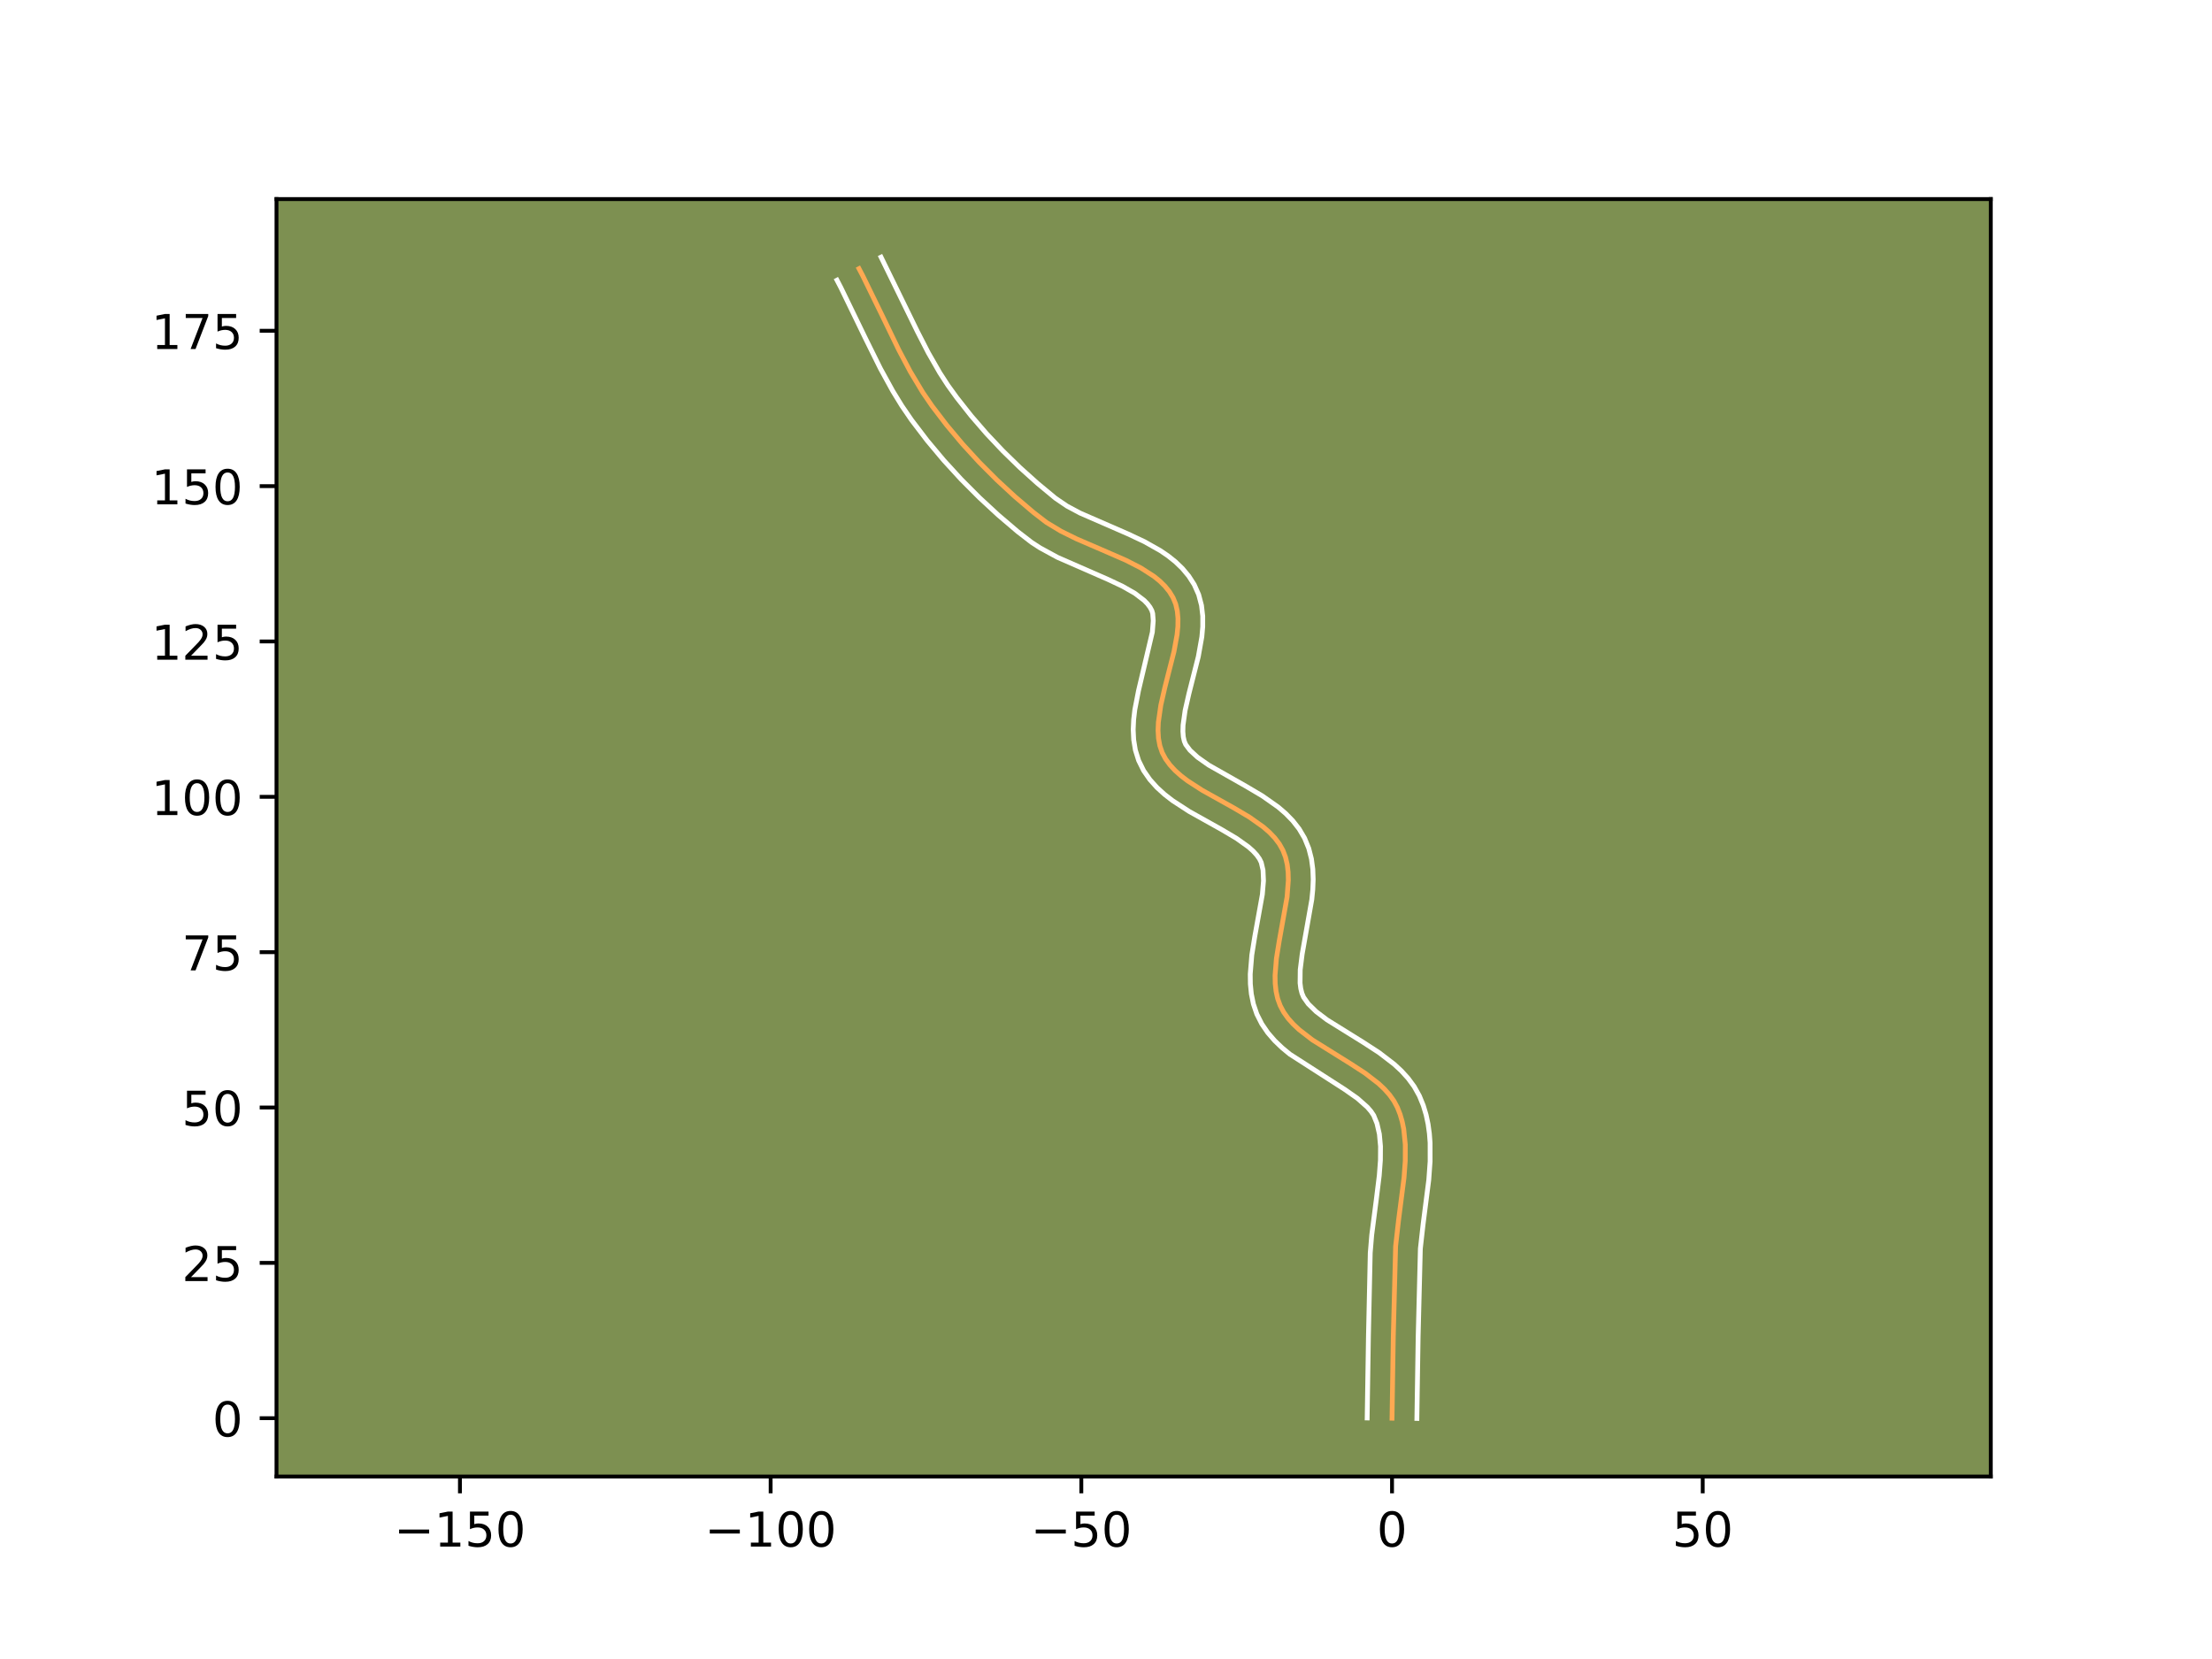 <?xml version="1.0" encoding="utf-8" standalone="no"?>
<!DOCTYPE svg PUBLIC "-//W3C//DTD SVG 1.1//EN"
  "http://www.w3.org/Graphics/SVG/1.1/DTD/svg11.dtd">
<!-- Created with matplotlib (https://matplotlib.org/) -->
<svg height="345.6pt" version="1.1" viewBox="0 0 460.8 345.6" width="460.8pt" xmlns="http://www.w3.org/2000/svg" xmlns:xlink="http://www.w3.org/1999/xlink">
 <defs>
  <style type="text/css">*{stroke-linecap:butt;stroke-linejoin:round;}</style>
 </defs>
 <g id="figure_1">
  <g id="patch_1">
   <path d="M 0 345.6 
L 460.8 345.6 
L 460.8 0 
L 0 0 
z
" style="fill:#ffffff;"/>
  </g>
  <g id="axes_1">
   <g id="patch_2">
    <path d="M 57.6 307.584 
L 414.72 307.584 
L 414.72 41.472 
L 57.6 41.472 
z
" style="fill:#7d9051;"/>
   </g>
   <g id="matplotlib.axis_1">
    <g id="xtick_1">
     <g id="line2d_1">
      <defs>
       <path d="M 0 0 
L 0 3.5 
" id="m8ae7bac4df" style="stroke:#000000;stroke-width:0.8;"/>
      </defs>
      <g>
       <use style="stroke:#000000;stroke-width:0.8;" x="95.813" xlink:href="#m8ae7bac4df" y="307.584"/>
      </g>
     </g>
     <g id="text_1">
      <!-- −150 -->
      <g transform="translate(82.08 322.182)scale(0.1 -0.1)">
       <defs>
        <path d="M 10.594 35.5 
L 73.188 35.5 
L 73.188 27.203 
L 10.594 27.203 
z
" id="DejaVuSans-8722"/>
        <path d="M 12.406 8.297 
L 28.516 8.297 
L 28.516 63.922 
L 10.984 60.406 
L 10.984 69.391 
L 28.422 72.906 
L 38.281 72.906 
L 38.281 8.297 
L 54.391 8.297 
L 54.391 0 
L 12.406 0 
z
" id="DejaVuSans-49"/>
        <path d="M 10.797 72.906 
L 49.516 72.906 
L 49.516 64.594 
L 19.828 64.594 
L 19.828 46.734 
Q 21.969 47.469 24.109 47.828 
Q 26.266 48.188 28.422 48.188 
Q 40.625 48.188 47.75 41.5 
Q 54.891 34.812 54.891 23.391 
Q 54.891 11.625 47.562 5.094 
Q 40.234 -1.422 26.906 -1.422 
Q 22.312 -1.422 17.547 -0.641 
Q 12.797 0.141 7.719 1.703 
L 7.719 11.625 
Q 12.109 9.234 16.797 8.062 
Q 21.484 6.891 26.703 6.891 
Q 35.156 6.891 40.078 11.328 
Q 45.016 15.766 45.016 23.391 
Q 45.016 31 40.078 35.438 
Q 35.156 39.891 26.703 39.891 
Q 22.75 39.891 18.812 39.016 
Q 14.891 38.141 10.797 36.281 
z
" id="DejaVuSans-53"/>
        <path d="M 31.781 66.406 
Q 24.172 66.406 20.328 58.906 
Q 16.5 51.422 16.5 36.375 
Q 16.5 21.391 20.328 13.891 
Q 24.172 6.391 31.781 6.391 
Q 39.453 6.391 43.281 13.891 
Q 47.125 21.391 47.125 36.375 
Q 47.125 51.422 43.281 58.906 
Q 39.453 66.406 31.781 66.406 
z
M 31.781 74.219 
Q 44.047 74.219 50.516 64.516 
Q 56.984 54.828 56.984 36.375 
Q 56.984 17.969 50.516 8.266 
Q 44.047 -1.422 31.781 -1.422 
Q 19.531 -1.422 13.062 8.266 
Q 6.594 17.969 6.594 36.375 
Q 6.594 54.828 13.062 64.516 
Q 19.531 74.219 31.781 74.219 
z
" id="DejaVuSans-48"/>
       </defs>
       <use xlink:href="#DejaVuSans-8722"/>
       <use x="83.789" xlink:href="#DejaVuSans-49"/>
       <use x="147.412" xlink:href="#DejaVuSans-53"/>
       <use x="211.035" xlink:href="#DejaVuSans-48"/>
      </g>
     </g>
    </g>
    <g id="xtick_2">
     <g id="line2d_2">
      <g>
       <use style="stroke:#000000;stroke-width:0.8;" x="160.537" xlink:href="#m8ae7bac4df" y="307.584"/>
      </g>
     </g>
     <g id="text_2">
      <!-- −100 -->
      <g transform="translate(146.803 322.182)scale(0.1 -0.1)">
       <use xlink:href="#DejaVuSans-8722"/>
       <use x="83.789" xlink:href="#DejaVuSans-49"/>
       <use x="147.412" xlink:href="#DejaVuSans-48"/>
       <use x="211.035" xlink:href="#DejaVuSans-48"/>
      </g>
     </g>
    </g>
    <g id="xtick_3">
     <g id="line2d_3">
      <g>
       <use style="stroke:#000000;stroke-width:0.8;" x="225.26" xlink:href="#m8ae7bac4df" y="307.584"/>
      </g>
     </g>
     <g id="text_3">
      <!-- −50 -->
      <g transform="translate(214.708 322.182)scale(0.1 -0.1)">
       <use xlink:href="#DejaVuSans-8722"/>
       <use x="83.789" xlink:href="#DejaVuSans-53"/>
       <use x="147.412" xlink:href="#DejaVuSans-48"/>
      </g>
     </g>
    </g>
    <g id="xtick_4">
     <g id="line2d_4">
      <g>
       <use style="stroke:#000000;stroke-width:0.8;" x="289.984" xlink:href="#m8ae7bac4df" y="307.584"/>
      </g>
     </g>
     <g id="text_4">
      <!-- 0 -->
      <g transform="translate(286.803 322.182)scale(0.1 -0.1)">
       <use xlink:href="#DejaVuSans-48"/>
      </g>
     </g>
    </g>
    <g id="xtick_5">
     <g id="line2d_5">
      <g>
       <use style="stroke:#000000;stroke-width:0.8;" x="354.707" xlink:href="#m8ae7bac4df" y="307.584"/>
      </g>
     </g>
     <g id="text_5">
      <!-- 50 -->
      <g transform="translate(348.345 322.182)scale(0.1 -0.1)">
       <use xlink:href="#DejaVuSans-53"/>
       <use x="63.623" xlink:href="#DejaVuSans-48"/>
      </g>
     </g>
    </g>
   </g>
   <g id="matplotlib.axis_2">
    <g id="ytick_1">
     <g id="line2d_6">
      <defs>
       <path d="M 0 0 
L -3.5 0 
" id="m8f4eefcfeb" style="stroke:#000000;stroke-width:0.8;"/>
      </defs>
      <g>
       <use style="stroke:#000000;stroke-width:0.8;" x="57.6" xlink:href="#m8f4eefcfeb" y="295.438"/>
      </g>
     </g>
     <g id="text_6">
      <!-- 0 -->
      <g transform="translate(44.237 299.237)scale(0.1 -0.1)">
       <use xlink:href="#DejaVuSans-48"/>
      </g>
     </g>
    </g>
    <g id="ytick_2">
     <g id="line2d_7">
      <g>
       <use style="stroke:#000000;stroke-width:0.8;" x="57.6" xlink:href="#m8f4eefcfeb" y="263.076"/>
      </g>
     </g>
     <g id="text_7">
      <!-- 25 -->
      <g transform="translate(37.875 266.876)scale(0.1 -0.1)">
       <defs>
        <path d="M 19.188 8.297 
L 53.609 8.297 
L 53.609 0 
L 7.328 0 
L 7.328 8.297 
Q 12.938 14.109 22.625 23.891 
Q 32.328 33.688 34.812 36.531 
Q 39.547 41.844 41.422 45.531 
Q 43.312 49.219 43.312 52.781 
Q 43.312 58.594 39.234 62.25 
Q 35.156 65.922 28.609 65.922 
Q 23.969 65.922 18.812 64.312 
Q 13.672 62.703 7.812 59.422 
L 7.812 69.391 
Q 13.766 71.781 18.938 73 
Q 24.125 74.219 28.422 74.219 
Q 39.75 74.219 46.484 68.547 
Q 53.219 62.891 53.219 53.422 
Q 53.219 48.922 51.531 44.891 
Q 49.859 40.875 45.406 35.406 
Q 44.188 33.984 37.641 27.219 
Q 31.109 20.453 19.188 8.297 
z
" id="DejaVuSans-50"/>
       </defs>
       <use xlink:href="#DejaVuSans-50"/>
       <use x="63.623" xlink:href="#DejaVuSans-53"/>
      </g>
     </g>
    </g>
    <g id="ytick_3">
     <g id="line2d_8">
      <g>
       <use style="stroke:#000000;stroke-width:0.8;" x="57.6" xlink:href="#m8f4eefcfeb" y="230.715"/>
      </g>
     </g>
     <g id="text_8">
      <!-- 50 -->
      <g transform="translate(37.875 234.514)scale(0.1 -0.1)">
       <use xlink:href="#DejaVuSans-53"/>
       <use x="63.623" xlink:href="#DejaVuSans-48"/>
      </g>
     </g>
    </g>
    <g id="ytick_4">
     <g id="line2d_9">
      <g>
       <use style="stroke:#000000;stroke-width:0.8;" x="57.6" xlink:href="#m8f4eefcfeb" y="198.353"/>
      </g>
     </g>
     <g id="text_9">
      <!-- 75 -->
      <g transform="translate(37.875 202.152)scale(0.1 -0.1)">
       <defs>
        <path d="M 8.203 72.906 
L 55.078 72.906 
L 55.078 68.703 
L 28.609 0 
L 18.312 0 
L 43.219 64.594 
L 8.203 64.594 
z
" id="DejaVuSans-55"/>
       </defs>
       <use xlink:href="#DejaVuSans-55"/>
       <use x="63.623" xlink:href="#DejaVuSans-53"/>
      </g>
     </g>
    </g>
    <g id="ytick_5">
     <g id="line2d_10">
      <g>
       <use style="stroke:#000000;stroke-width:0.8;" x="57.6" xlink:href="#m8f4eefcfeb" y="165.991"/>
      </g>
     </g>
     <g id="text_10">
      <!-- 100 -->
      <g transform="translate(31.512 169.79)scale(0.1 -0.1)">
       <use xlink:href="#DejaVuSans-49"/>
       <use x="63.623" xlink:href="#DejaVuSans-48"/>
       <use x="127.246" xlink:href="#DejaVuSans-48"/>
      </g>
     </g>
    </g>
    <g id="ytick_6">
     <g id="line2d_11">
      <g>
       <use style="stroke:#000000;stroke-width:0.8;" x="57.6" xlink:href="#m8f4eefcfeb" y="133.63"/>
      </g>
     </g>
     <g id="text_11">
      <!-- 125 -->
      <g transform="translate(31.512 137.429)scale(0.1 -0.1)">
       <use xlink:href="#DejaVuSans-49"/>
       <use x="63.623" xlink:href="#DejaVuSans-50"/>
       <use x="127.246" xlink:href="#DejaVuSans-53"/>
      </g>
     </g>
    </g>
    <g id="ytick_7">
     <g id="line2d_12">
      <g>
       <use style="stroke:#000000;stroke-width:0.8;" x="57.6" xlink:href="#m8f4eefcfeb" y="101.268"/>
      </g>
     </g>
     <g id="text_12">
      <!-- 150 -->
      <g transform="translate(31.512 105.067)scale(0.1 -0.1)">
       <use xlink:href="#DejaVuSans-49"/>
       <use x="63.623" xlink:href="#DejaVuSans-53"/>
       <use x="127.246" xlink:href="#DejaVuSans-48"/>
      </g>
     </g>
    </g>
    <g id="ytick_8">
     <g id="line2d_13">
      <g>
       <use style="stroke:#000000;stroke-width:0.8;" x="57.6" xlink:href="#m8f4eefcfeb" y="68.906"/>
      </g>
     </g>
     <g id="text_13">
      <!-- 175 -->
      <g transform="translate(31.512 72.705)scale(0.1 -0.1)">
       <use xlink:href="#DejaVuSans-49"/>
       <use x="63.623" xlink:href="#DejaVuSans-55"/>
       <use x="127.246" xlink:href="#DejaVuSans-53"/>
      </g>
     </g>
    </g>
   </g>
   <g id="line2d_14">
    <path clip-path="url(#p30467a39d2)" d="M 289.984 295.438 
L 290.248 278.408 
L 290.732 259.62 
L 291.335 254.283 
L 292.485 245.322 
L 292.741 241.828 
L 292.75 238.445 
L 292.423 235.211 
L 292.107 233.662 
L 291.674 232.165 
L 291.113 230.725 
L 290.385 229.359 
L 289.471 228.076 
L 288.394 226.866 
L 287.174 225.72 
L 284.395 223.577 
L 281.311 221.571 
L 273.408 216.641 
L 270.629 214.498 
L 269.409 213.352 
L 268.332 212.142 
L 267.418 210.859 
L 266.69 209.493 
L 266.163 208.037 
L 265.824 206.497 
L 265.65 204.881 
L 265.619 203.202 
L 265.898 199.689 
L 266.484 196.039 
L 268.124 186.848 
L 268.385 183.356 
L 268.343 181.691 
L 268.155 180.092 
L 267.799 178.571 
L 267.254 177.137 
L 266.502 175.797 
L 265.555 174.547 
L 264.435 173.375 
L 263.167 172.271 
L 260.278 170.225 
L 257.073 168.327 
L 250.459 164.636 
L 247.421 162.676 
L 246.051 161.63 
L 244.811 160.528 
L 243.725 159.357 
L 242.815 158.108 
L 242.105 156.771 
L 241.615 155.333 
L 241.336 153.797 
L 241.242 152.177 
L 241.307 150.483 
L 241.815 146.924 
L 242.661 143.217 
L 244.56 135.745 
L 245.212 132.172 
L 245.375 130.468 
L 245.397 128.836 
L 245.252 127.287 
L 244.916 125.834 
L 244.362 124.488 
L 243.604 123.25 
L 242.68 122.108 
L 241.606 121.051 
L 240.398 120.07 
L 237.64 118.296 
L 234.529 116.707 
L 229.471 114.503 
L 224.312 112.28 
L 221.023 110.658 
L 217.998 108.833 
L 215.306 106.758 
L 211.417 103.446 
L 207.642 99.956 
L 204.002 96.306 
L 200.523 92.509 
L 197.229 88.583 
L 194.142 84.541 
L 192.236 81.756 
L 189.624 77.4 
L 187.231 72.884 
L 183.499 65.171 
L 179.739 57.478 
L 178.949 55.967 
L 178.949 55.967 
" style="fill:none;stroke:#fea952;stroke-linecap:square;"/>
   </g>
   <g id="line2d_15">
    <path clip-path="url(#p30467a39d2)" d="M 284.806 295.388 
L 285.071 278.304 
L 285.446 261.006 
L 285.756 257.265 
L 286.696 249.995 
L 287.327 244.871 
L 287.565 241.705 
L 287.585 238.81 
L 287.35 236.247 
L 286.848 234.043 
L 286.168 232.363 
L 285.605 231.52 
L 284.847 230.639 
L 282.782 228.81 
L 280.116 226.94 
L 268.697 219.604 
L 267.083 218.271 
L 265.543 216.796 
L 264.114 215.146 
L 262.849 213.295 
L 261.821 211.255 
L 261.106 209.151 
L 260.676 207.051 
L 260.473 204.976 
L 260.448 202.933 
L 260.775 198.938 
L 261.397 195.071 
L 262.973 186.321 
L 263.209 183.49 
L 263.112 181.27 
L 262.74 179.672 
L 262.375 178.924 
L 261.81 178.123 
L 261.036 177.28 
L 260.058 176.411 
L 257.578 174.643 
L 254.566 172.857 
L 247.742 169.044 
L 244.28 166.792 
L 242.61 165.499 
L 241.016 164.05 
L 239.54 162.406 
L 238.241 160.536 
L 237.203 158.438 
L 236.521 156.259 
L 236.167 154.099 
L 236.067 151.978 
L 236.162 149.898 
L 236.402 147.854 
L 237.176 143.863 
L 240.058 131.677 
L 240.242 129.318 
L 240.127 127.804 
L 239.947 127.193 
L 239.578 126.506 
L 239.048 125.798 
L 238.342 125.07 
L 236.406 123.594 
L 233.853 122.138 
L 230.825 120.711 
L 220.277 116.096 
L 216.677 114.136 
L 214.927 113.002 
L 212.001 110.744 
L 207.955 107.296 
L 204.025 103.662 
L 200.235 99.858 
L 196.606 95.896 
L 193.163 91.789 
L 189.91 87.524 
L 187.854 84.515 
L 185.971 81.443 
L 183.401 76.764 
L 180.298 70.498 
L 175.151 59.878 
L 174.361 58.367 
L 174.361 58.367 
" style="fill:none;stroke:#ffffff;stroke-linecap:square;"/>
   </g>
   <g id="line2d_16">
    <path clip-path="url(#p30467a39d2)" d="M 295.161 295.488 
L 295.425 278.512 
L 295.886 260.111 
L 296.465 254.98 
L 297.643 245.772 
L 297.918 241.951 
L 297.915 238.079 
L 297.767 236.129 
L 297.496 234.174 
L 297.081 232.223 
L 296.499 230.287 
L 295.682 228.289 
L 294.603 226.355 
L 293.338 224.632 
L 291.94 223.093 
L 290.447 221.707 
L 287.278 219.276 
L 284.005 217.149 
L 276.459 212.458 
L 274.175 210.726 
L 272.549 209.138 
L 271.559 207.732 
L 271.22 206.924 
L 270.972 205.942 
L 270.827 204.787 
L 270.858 202.014 
L 271.265 198.765 
L 273.275 187.375 
L 273.478 185.319 
L 273.562 183.223 
L 273.485 181.086 
L 273.197 178.915 
L 272.64 176.732 
L 271.769 174.601 
L 270.629 172.67 
L 269.299 170.97 
L 267.835 169.469 
L 266.276 168.13 
L 262.978 165.807 
L 259.58 163.797 
L 251.798 159.384 
L 249.492 157.761 
L 247.91 156.308 
L 247.007 155.103 
L 246.71 154.406 
L 246.505 153.495 
L 246.416 152.375 
L 246.451 151.068 
L 246.879 148.006 
L 247.673 144.515 
L 249.632 136.786 
L 250.366 132.667 
L 250.553 130.538 
L 250.553 128.354 
L 250.297 126.118 
L 249.704 123.864 
L 248.777 121.782 
L 247.63 119.995 
L 246.312 118.418 
L 244.871 117.032 
L 243.338 115.807 
L 241.736 114.715 
L 238.389 112.828 
L 234.935 111.206 
L 225.008 106.884 
L 222.262 105.416 
L 219.873 103.79 
L 216.112 100.674 
L 212.452 97.383 
L 208.916 93.935 
L 205.531 90.347 
L 202.321 86.637 
L 199.311 82.823 
L 197.483 80.296 
L 195.778 77.666 
L 193.383 73.489 
L 191.12 69.08 
L 183.538 53.568 
L 183.538 53.568 
" style="fill:none;stroke:#ffffff;stroke-linecap:square;"/>
   </g>
   <g id="patch_3">
    <path d="M 57.6 307.584 
L 57.6 41.472 
" style="fill:none;stroke:#000000;stroke-linecap:square;stroke-linejoin:miter;stroke-width:0.8;"/>
   </g>
   <g id="patch_4">
    <path d="M 414.72 307.584 
L 414.72 41.472 
" style="fill:none;stroke:#000000;stroke-linecap:square;stroke-linejoin:miter;stroke-width:0.8;"/>
   </g>
   <g id="patch_5">
    <path d="M 57.6 307.584 
L 414.72 307.584 
" style="fill:none;stroke:#000000;stroke-linecap:square;stroke-linejoin:miter;stroke-width:0.8;"/>
   </g>
   <g id="patch_6">
    <path d="M 57.6 41.472 
L 414.72 41.472 
" style="fill:none;stroke:#000000;stroke-linecap:square;stroke-linejoin:miter;stroke-width:0.8;"/>
   </g>
  </g>
 </g>
 <defs>
  <clipPath id="p30467a39d2">
   <rect height="266.112" width="357.12" x="57.6" y="41.472"/>
  </clipPath>
 </defs>
</svg>
